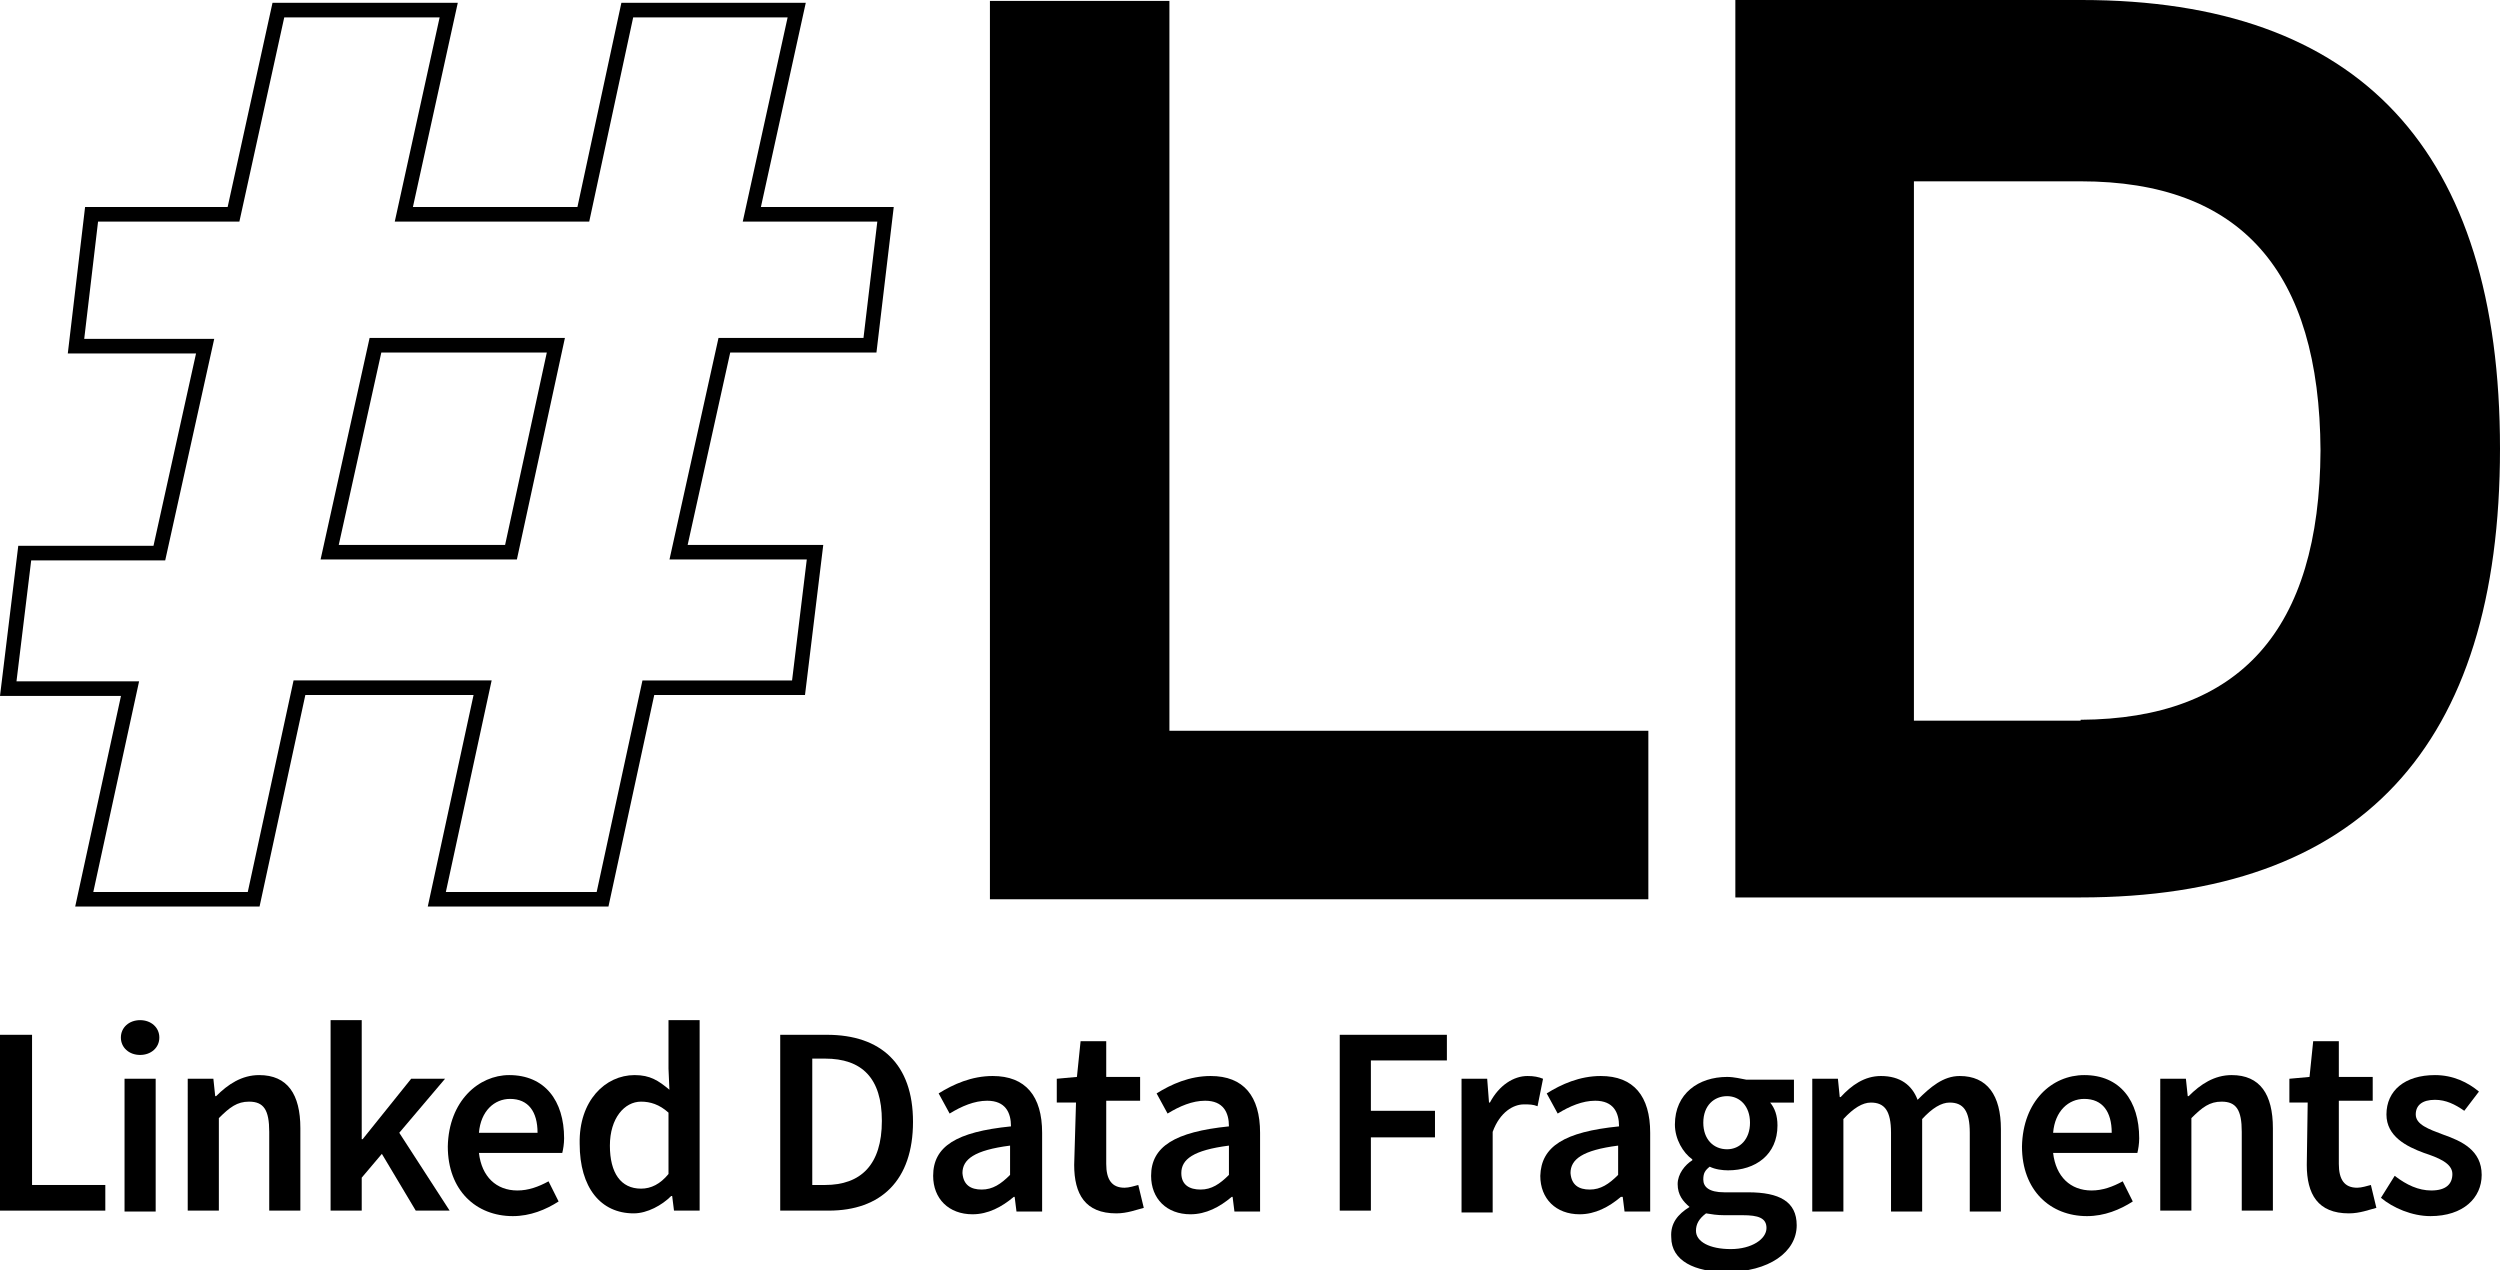 <?xml version="1.0" encoding="utf-8"?>
<!-- Generator: Adobe Illustrator 21.1.0, SVG Export Plug-In . SVG Version: 6.00 Build 0)  -->
<svg version="1.1" id="Layer_1" xmlns="http://www.w3.org/2000/svg" xmlns:xlink="http://www.w3.org/1999/xlink" x="0px" y="0px"
	 viewBox="0 0 273 138.7" style="enable-background:new 0 0 273 138.7;" xml:space="preserve">
<style type="text/css">
	.st0{fill:#000000;}
	.st1{fill:none;stroke:#000000;stroke-width:1.594;}
</style>
<polygon class="st0" points="127.7,0.1 127.7,79.8 180,79.8 180,98.2 108.1,98.2 108.1,0.1 "/>
<path class="st0" d="M227.2,78.6c17.4-0.1,26.1-9.8,26.2-29.4c-0.1-19.6-8.7-29.4-26.2-29.4h-18.2v58.9H227.2z M189.5,98.1V0h37.8
	C257.7,0,273,16.4,273,49s-15.3,49-45.8,49H189.5z"/>
<polygon class="st0" points="0,113 3.5,113 3.5,129.4 11.5,129.4 11.5,132.2 0,132.2 "/>
<path class="st0" d="M13.6,117.8H17v14.5h-3.4V117.8z M13.2,113.3c0-1.1,0.9-1.9,2.1-1.9c1.2,0,2.1,0.8,2.1,1.9
	c0,1.1-0.9,1.9-2.1,1.9C14.1,115.2,13.2,114.4,13.2,113.3z"/>
<path class="st0" d="M20.5,117.8h2.8l0.2,1.9h0.1c1.3-1.3,2.8-2.3,4.7-2.3c3.1,0,4.5,2.1,4.5,5.8v9h-3.4v-8.6c0-2.4-0.6-3.3-2.2-3.3
	c-1.3,0-2.1,0.6-3.3,1.8v10.1h-3.4L20.5,117.8L20.5,117.8z"/>
<polygon class="st0" points="36.1,111.4 39.5,111.4 39.5,124.4 39.6,124.4 44.9,117.8 48.6,117.8 43.6,123.7 49.1,132.2 45.4,132.2
	41.7,126 39.5,128.6 39.5,132.2 36.1,132.2 "/>
<path class="st0" d="M58.7,123.7c0-2.3-1-3.7-3-3.7c-1.7,0-3.2,1.3-3.4,3.7H58.7z M55.6,117.4c3.9,0,6,2.8,6,6.9
	c0,0.6-0.1,1.2-0.2,1.6h-9.1c0.3,2.6,1.9,4.1,4.2,4.1c1.2,0,2.3-0.4,3.4-1l1.1,2.2c-1.4,0.9-3.1,1.6-5,1.6c-4,0-7.1-2.8-7.1-7.6
	C49,120.2,52.3,117.4,55.6,117.4z"/>
<path class="st0" d="M70,129.8c1.1,0,2.1-0.5,3-1.6v-6.7c-1-0.9-2-1.2-3-1.2c-1.8,0-3.4,1.8-3.4,4.8S67.8,129.8,70,129.8z
	 M69.3,117.4c1.7,0,2.6,0.6,3.8,1.6l-0.1-2.3v-5.3h3.4v20.8h-2.8l-0.2-1.6h-0.1c-1,1-2.6,1.9-4.1,1.9c-3.6,0-5.9-2.8-5.9-7.6
	C63.2,120.2,66.1,117.4,69.3,117.4z"/>
<path class="st0" d="M90.1,129.4c3.9,0,6.2-2.2,6.2-7c0-4.7-2.2-6.8-6.2-6.8h-1.4v13.8H90.1z M85.2,113h5.1c5.9,0,9.4,3.2,9.4,9.5
	c0,6.4-3.5,9.7-9.2,9.7h-5.3V113z"/>
<path class="st0" d="M107.2,129.9c1.2,0,2.1-0.6,3.1-1.6v-3.2c-3.9,0.5-5.2,1.5-5.2,3C105.2,129.4,106,129.9,107.2,129.9z
	 M110.4,123c0-1.5-0.6-2.8-2.6-2.8c-1.4,0-2.8,0.6-4.1,1.4l-1.2-2.2c1.6-1,3.6-1.9,5.9-1.9c3.6,0,5.4,2.2,5.4,6.2v8.6h-2.8l-0.2-1.6
	h-0.1c-1.3,1.1-2.8,1.9-4.5,1.9c-2.6,0-4.3-1.7-4.3-4.2C101.9,125.2,104.4,123.6,110.4,123z"/>
<path class="st0" d="M117.5,120.4h-2.1v-2.6l2.2-0.2l0.4-3.9h2.8v3.9h3.7v2.6h-3.7v6.9c0,1.7,0.6,2.6,2,2.6c0.5,0,1.1-0.2,1.5-0.3
	l0.6,2.5c-0.8,0.2-1.8,0.6-3,0.6c-3.4,0-4.6-2.1-4.6-5.3L117.5,120.4L117.5,120.4z"/>
<path class="st0" d="M131.1,129.9c1.2,0,2.1-0.6,3.1-1.6v-3.2c-3.9,0.5-5.2,1.5-5.2,3C129,129.4,129.9,129.9,131.1,129.9z
	 M134.2,123c0-1.5-0.6-2.8-2.6-2.8c-1.4,0-2.8,0.6-4.1,1.4l-1.2-2.2c1.6-1,3.6-1.9,5.9-1.9c3.6,0,5.4,2.2,5.4,6.2v8.6h-2.8l-0.2-1.6
	h-0.1c-1.3,1.1-2.8,1.9-4.5,1.9c-2.6,0-4.3-1.7-4.3-4.2C125.7,125.2,128.3,123.6,134.2,123z"/>
<polygon class="st0" points="146.4,113 158,113 158,115.8 149.7,115.8 149.7,121.3 156.7,121.3 156.7,124.2 149.7,124.2
	149.7,132.2 146.3,132.2 146.3,113 "/>
<path class="st0" d="M159.6,117.8h2.8l0.2,2.6h0.1c1-1.9,2.6-2.9,4.1-2.9c0.7,0,1.2,0.1,1.7,0.3l-0.6,3c-0.5-0.2-0.9-0.2-1.5-0.2
	c-1.1,0-2.6,0.8-3.4,3v8.8h-3.4V117.8z"/>
<path class="st0" d="M173.6,129.9c1.2,0,2.1-0.6,3.1-1.6v-3.2c-3.9,0.5-5.2,1.5-5.2,3C171.6,129.4,172.4,129.9,173.6,129.9z
	 M176.8,123c0-1.5-0.6-2.8-2.6-2.8c-1.4,0-2.8,0.6-4.1,1.4l-1.2-2.2c1.6-1,3.6-1.9,5.9-1.9c3.6,0,5.4,2.2,5.4,6.2v8.6h-2.8l-0.2-1.6
	H177c-1.3,1.1-2.8,1.9-4.5,1.9c-2.6,0-4.3-1.7-4.3-4.2C168.3,125.2,170.8,123.6,176.8,123z"/>
<path class="st0" d="M191.1,122.6c0-1.8-1.1-2.9-2.5-2.9c-1.4,0-2.6,1-2.6,2.9c0,1.8,1.1,2.9,2.6,2.9
	C190,125.5,191.1,124.4,191.1,122.6z M189,136.4c2.3,0,3.9-1.1,3.9-2.3c0-1.1-0.9-1.4-2.6-1.4h-2c-0.8,0-1.4-0.1-2-0.2
	c-0.8,0.6-1.1,1.2-1.1,1.9C185.2,135.6,186.7,136.4,189,136.4z M184.5,131.8L184.5,131.8c-0.7-0.6-1.3-1.3-1.3-2.5
	c0-1.1,0.8-2.1,1.6-2.6v-0.1c-1-0.7-1.9-2.2-1.9-3.8c0-3.4,2.6-5.2,5.7-5.2c0.8,0,1.5,0.2,2.1,0.3h5.2v2.5h-2.6
	c0.5,0.6,0.8,1.4,0.8,2.5c0,3.2-2.4,4.9-5.4,4.9c-0.6,0-1.4-0.1-2-0.4c-0.5,0.4-0.7,0.7-0.7,1.4c0,0.8,0.6,1.4,2.3,1.4h2.6
	c3.4,0,5.3,1,5.3,3.6c0,2.9-3,5.1-7.7,5.1c-3.4,0-6-1.2-6-3.8C182.4,133.6,183.2,132.6,184.5,131.8z"/>
<path class="st0" d="M197.9,117.8h2.8l0.2,2h0.1c1.2-1.3,2.6-2.3,4.4-2.3c2.1,0,3.4,1,4,2.6c1.4-1.4,2.8-2.6,4.6-2.6
	c3,0,4.5,2.1,4.5,5.8v9h-3.4v-8.6c0-2.4-0.7-3.3-2.2-3.3c-0.9,0-1.9,0.6-3,1.8v10.1h-3.4v-8.6c0-2.4-0.7-3.3-2.2-3.3
	c-0.9,0-1.9,0.6-3,1.8v10.1h-3.4L197.9,117.8L197.9,117.8z"/>
<path class="st0" d="M230.6,123.7c0-2.3-1-3.7-3-3.7c-1.7,0-3.2,1.3-3.4,3.7H230.6z M227.6,117.4c3.9,0,6,2.8,6,6.9
	c0,0.6-0.1,1.2-0.2,1.6h-9.2c0.3,2.6,1.9,4.1,4.2,4.1c1.2,0,2.3-0.4,3.4-1l1.1,2.2c-1.4,0.9-3.1,1.6-5,1.6c-4,0-7.1-2.8-7.1-7.6
	C220.9,120.2,224.1,117.4,227.6,117.4z"/>
<path class="st0" d="M235.9,117.8h2.8l0.2,1.9h0.1c1.3-1.3,2.8-2.3,4.7-2.3c3.1,0,4.5,2.1,4.5,5.8v9h-3.4v-8.6
	c0-2.4-0.6-3.3-2.2-3.3c-1.3,0-2.1,0.6-3.3,1.8v10.1h-3.4V117.8z"/>
<path class="st0" d="M252,120.4H250v-2.6l2.2-0.2l0.4-3.9h2.8v3.9h3.7v2.6h-3.7v6.9c0,1.7,0.6,2.6,2,2.6c0.5,0,1.1-0.2,1.5-0.3
	l0.6,2.5c-0.8,0.2-1.8,0.6-3,0.6c-3.4,0-4.6-2.1-4.6-5.3L252,120.4L252,120.4z"/>
<path class="st0" d="M261.5,128.4c1.3,1,2.6,1.6,4,1.6c1.6,0,2.3-0.7,2.3-1.8c0-1.2-1.6-1.8-3.1-2.3c-1.9-0.7-4.1-1.8-4.1-4.2
	c0-2.6,2-4.3,5.3-4.3c2,0,3.6,0.8,4.8,1.8l-1.6,2.1c-1-0.7-2-1.2-3.2-1.2c-1.4,0-2.1,0.6-2.1,1.6c0,1.1,1.4,1.6,3,2.2
	c2,0.7,4.2,1.7,4.2,4.4c0,2.5-2,4.5-5.6,4.5c-2,0-4.1-0.9-5.4-2L261.5,128.4z"/>
<path class="st1" d="M55.8,60.3l4.9-22.6H41l-5,22.6H55.8z M14.2,75.2H0.9l1.8-14.8h14.7l5-22.6H8.3L10,23.4h15.5l4.9-22.3h18.6
	l-4.9,22.3h19.6l4.8-22.3h18.5l-4.9,22.3h14.6L95,37.7H79.1l-5,22.6H89l-1.8,14.8H70.8l-5,23.1H47.7l5-23.1h-20l-5,23.1H9.2
	L14.2,75.2z"/>
</svg>

